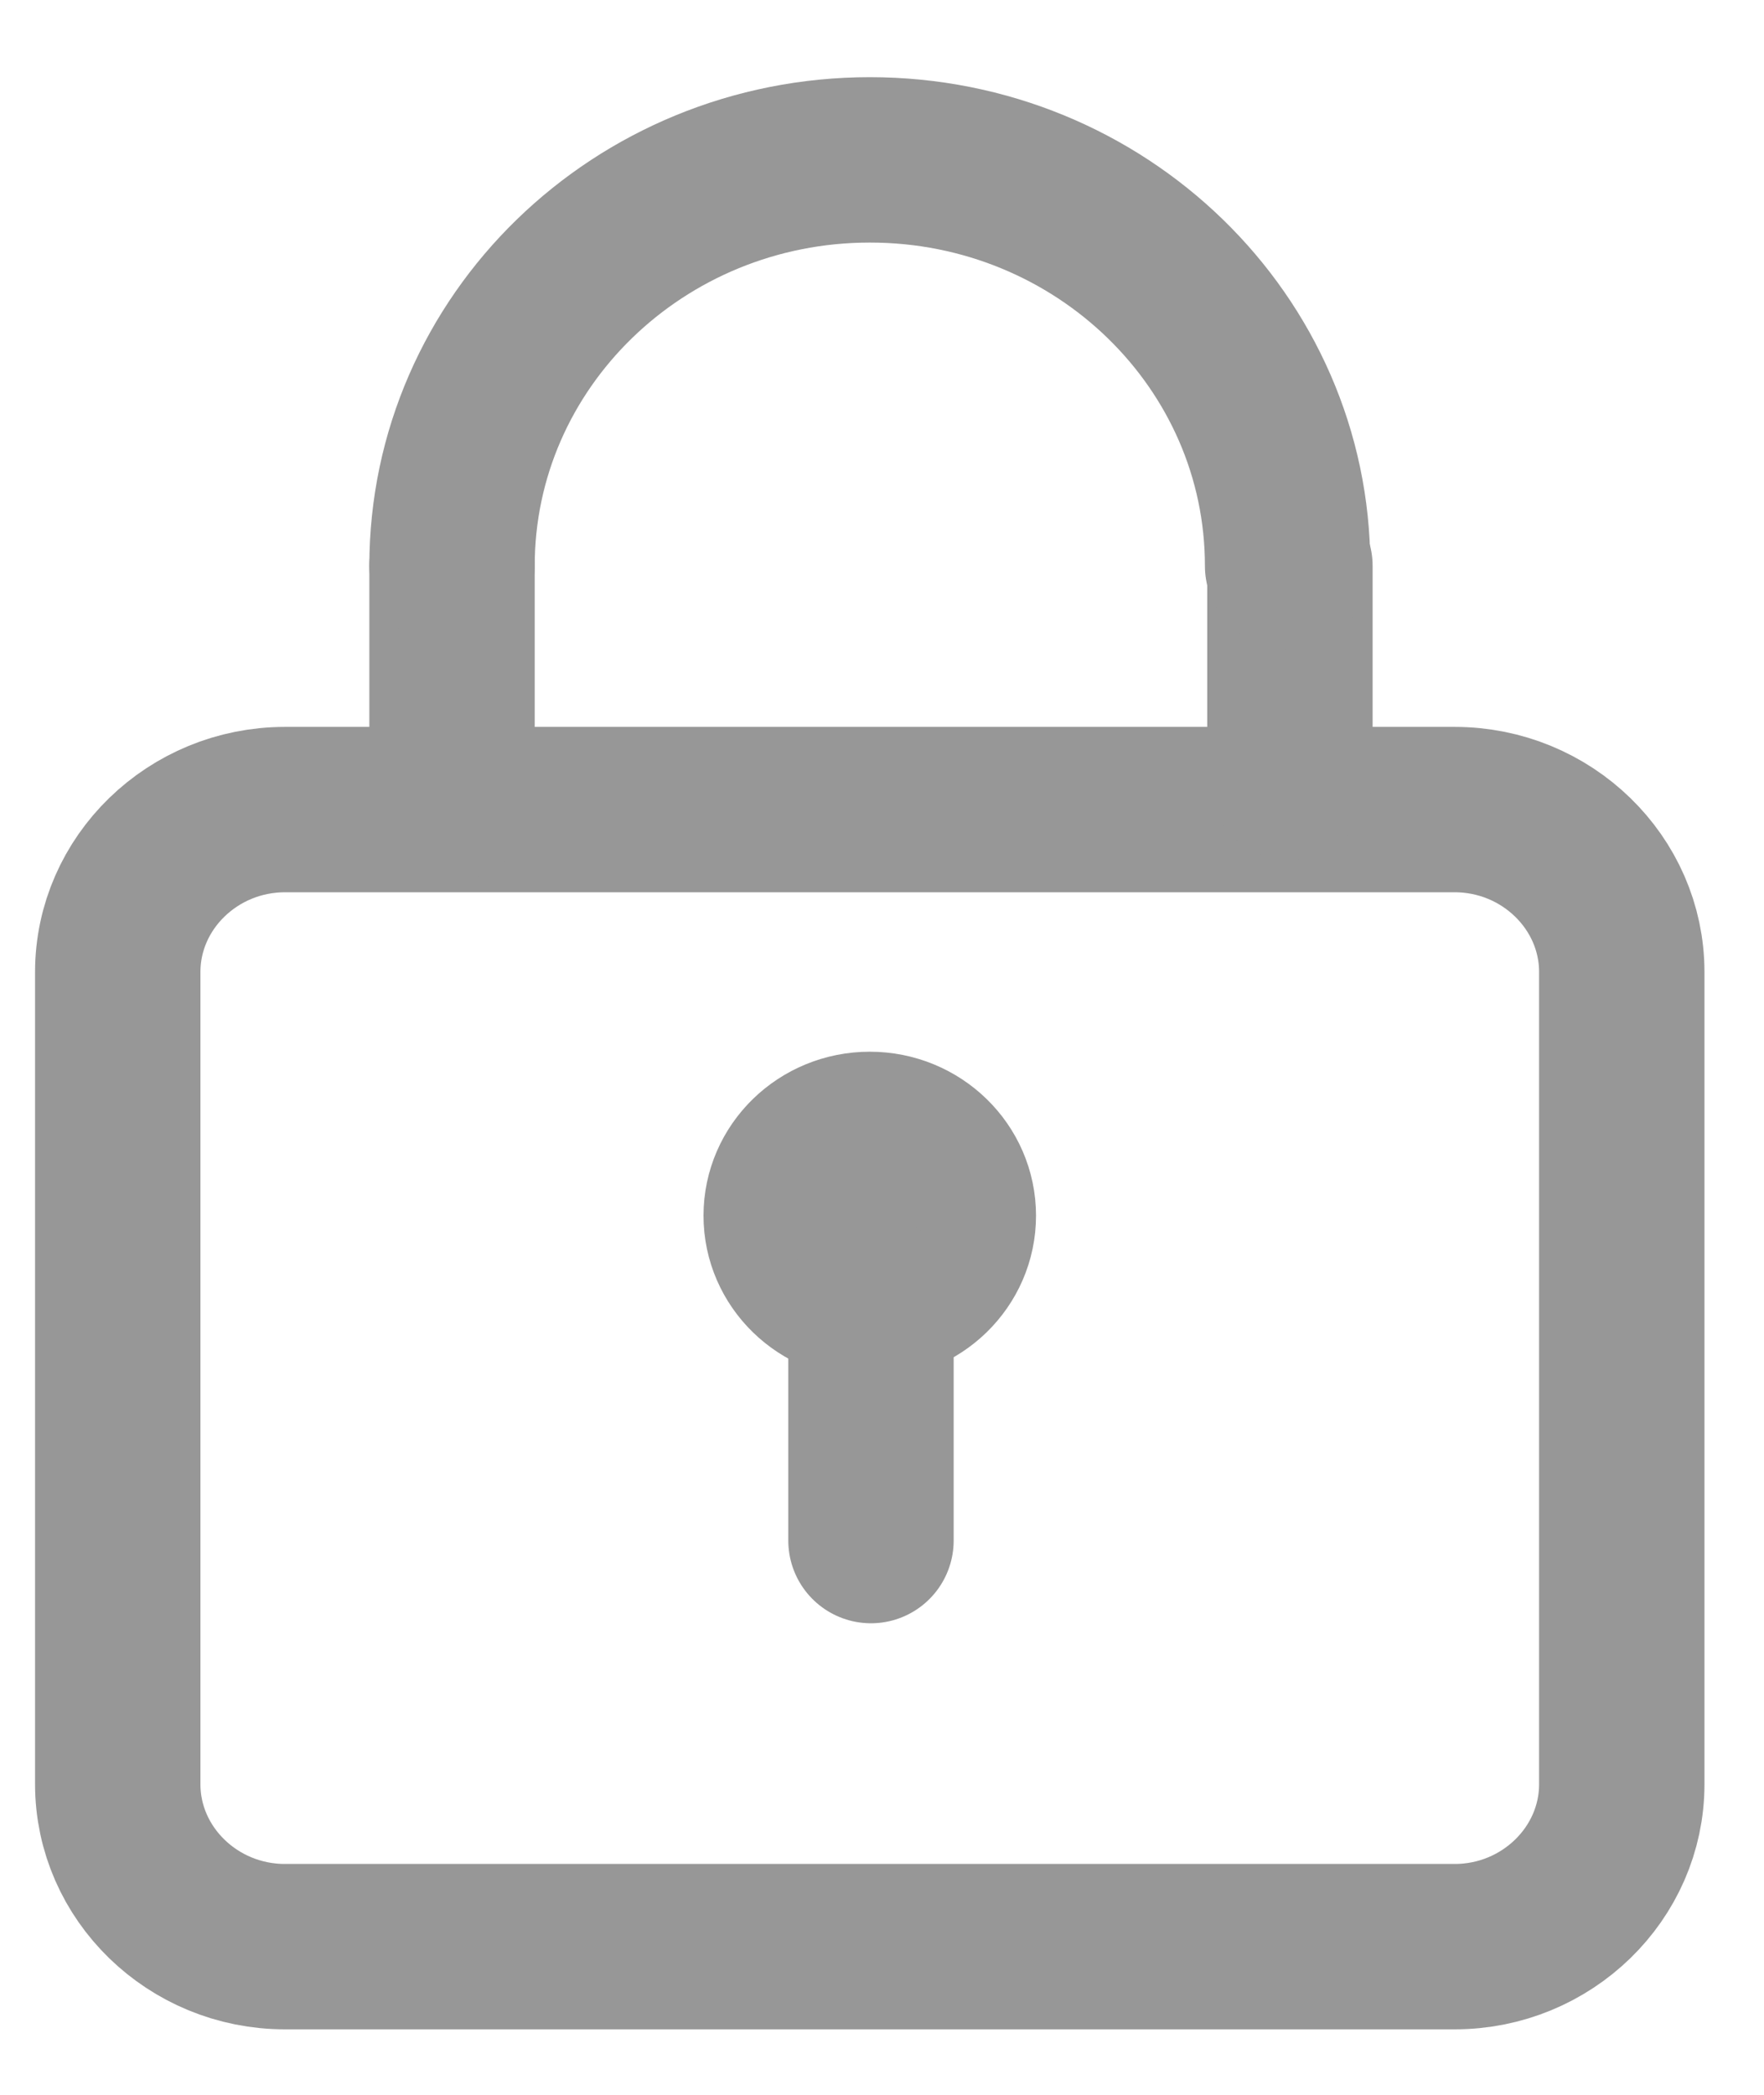 <svg width="16" height="19" viewBox="0 0 16 19" fill="none" xmlns="http://www.w3.org/2000/svg">
    <path fill-rule="evenodd" clip-rule="evenodd" d="M14.71 16.183C14.71 16.993 14.028 17.656 13.195 17.656H2.584C1.75 17.656 1.068 16.993 1.068 16.183V8.816C1.068 8.006 1.75 7.343 2.584 7.343H13.195C14.028 7.343 14.71 8.006 14.71 8.816V16.183Z" stroke="#979797" stroke-width="1.5" stroke-linecap="round" stroke-linejoin="round"/>
    <path fill-rule="evenodd" clip-rule="evenodd" d="M8.647 11.026C8.647 11.433 8.308 11.763 7.889 11.763C7.47 11.763 7.131 11.433 7.131 11.026C7.131 10.619 7.47 10.289 7.889 10.289C8.308 10.289 8.647 10.619 8.647 11.026Z" fill="#979797" stroke="#979797" stroke-width="1.5" stroke-linecap="round"/>
    <path d="M7.9 11.763V13.973" stroke="#979797" stroke-width="1.5" stroke-linecap="round"/>
    <path d="M11.7 5.133V7.044" stroke="#979797" stroke-width="1.5" stroke-linecap="round" stroke-linejoin="round"/>
    <path d="M4.1 7.238V5.133" stroke="#979797" stroke-width="1.5" stroke-linecap="round" stroke-linejoin="round"/>
    <path d="M4.1 5.133C4.1 3.1 5.796 1.45 7.89 1.45C9.984 1.45 11.679 3.1 11.679 5.133" stroke="#979797" stroke-width="1.5" stroke-linecap="round" stroke-linejoin="round"/>
</svg>
